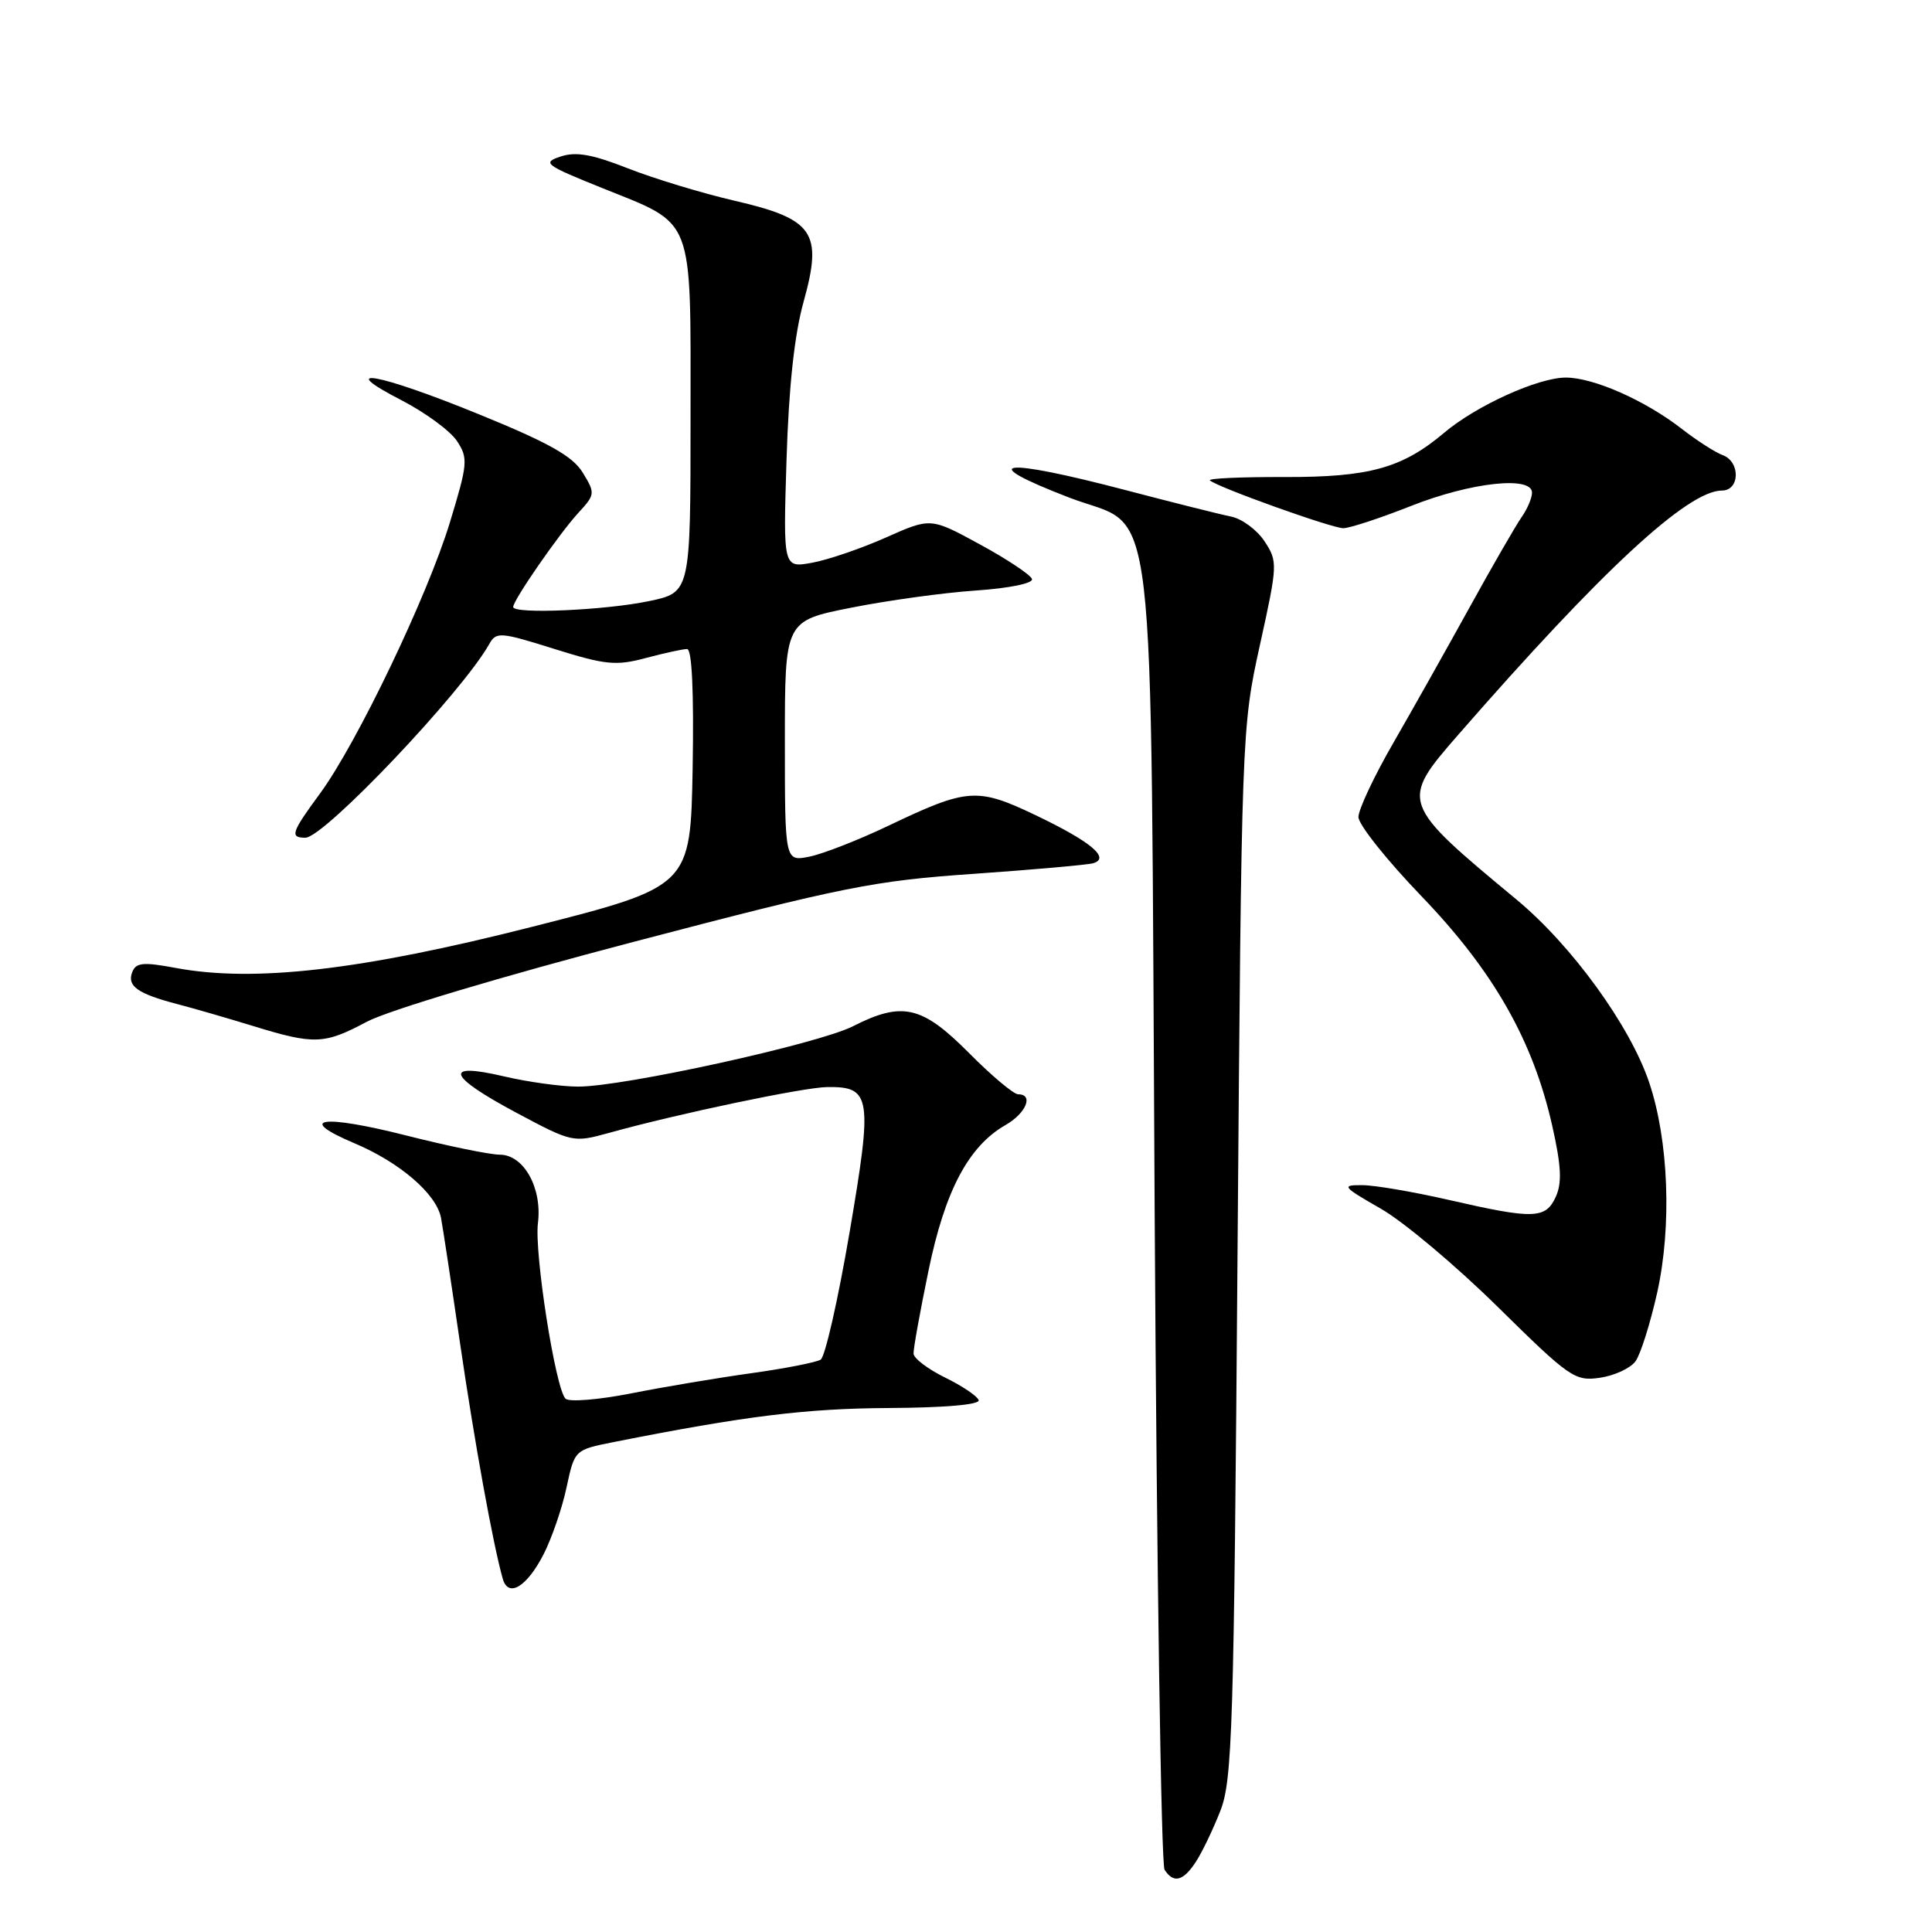 <?xml version="1.0" encoding="UTF-8" standalone="no"?>
<!DOCTYPE svg PUBLIC "-//W3C//DTD SVG 1.1//EN" "http://www.w3.org/Graphics/SVG/1.1/DTD/svg11.dtd" >
<svg xmlns="http://www.w3.org/2000/svg" xmlns:xlink="http://www.w3.org/1999/xlink" version="1.1" viewBox="0 0 256 256">
 <g >
 <path fill="currentColor"
d=" M 158.44 246.73 C 159.26 245.49 160.72 242.45 161.69 239.98 C 163.30 235.90 163.50 229.30 163.98 166.00 C 164.51 97.08 164.53 96.41 166.94 85.49 C 169.30 74.79 169.32 74.41 167.56 71.73 C 166.57 70.22 164.57 68.74 163.13 68.45 C 161.68 68.16 155.43 66.59 149.22 64.96 C 132.58 60.59 129.01 61.06 141.72 65.95 C 153.47 70.46 152.42 61.63 153.00 161.00 C 153.28 208.03 153.86 247.06 154.31 247.75 C 155.50 249.59 156.77 249.28 158.44 246.73 Z  M 72.05 205.91 C 73.12 203.80 74.49 199.83 75.07 197.09 C 76.14 192.11 76.14 192.11 81.32 191.08 C 98.72 187.63 106.78 186.63 117.75 186.57 C 125.20 186.53 129.87 186.12 129.68 185.53 C 129.50 184.99 127.49 183.64 125.22 182.53 C 122.95 181.41 121.07 179.99 121.05 179.36 C 121.02 178.73 121.91 173.79 123.03 168.38 C 125.21 157.78 128.33 151.88 133.24 149.07 C 135.97 147.51 137.00 145.00 134.91 145.00 C 134.32 145.00 131.37 142.53 128.37 139.50 C 122.18 133.27 119.55 132.66 113.03 135.98 C 108.47 138.31 82.53 144.01 76.59 143.98 C 74.34 143.98 69.91 143.36 66.75 142.62 C 58.63 140.71 59.30 142.58 68.47 147.47 C 75.84 151.40 75.96 151.42 80.71 150.11 C 89.84 147.57 106.51 144.07 109.63 144.04 C 115.44 143.97 115.64 145.32 112.57 163.31 C 111.05 172.21 109.33 179.80 108.74 180.16 C 108.16 180.52 104.04 181.33 99.59 181.95 C 95.14 182.57 87.96 183.77 83.64 184.63 C 79.31 185.48 75.40 185.80 74.93 185.33 C 73.60 184.00 70.78 166.01 71.28 162.06 C 71.86 157.41 69.40 153.00 66.22 153.00 C 64.92 153.00 59.37 151.86 53.88 150.47 C 42.65 147.62 39.08 148.15 46.97 151.49 C 52.97 154.02 57.81 158.19 58.43 161.34 C 58.66 162.53 59.80 170.03 60.96 178.00 C 62.87 191.07 65.33 204.67 66.62 209.20 C 67.35 211.77 69.82 210.27 72.05 205.91 Z  M 216.71 180.38 C 217.38 179.47 218.67 175.36 219.59 171.26 C 221.54 162.47 221.11 151.10 218.52 143.42 C 215.99 135.91 208.27 125.27 200.95 119.20 C 185.53 106.41 185.47 106.25 193.25 97.33 C 212.23 75.57 223.64 65.00 228.17 65.00 C 230.56 65.00 230.63 61.16 228.25 60.30 C 227.29 59.95 224.86 58.39 222.85 56.83 C 218.00 53.06 211.20 50.05 207.50 50.03 C 203.84 50.02 195.62 53.74 191.34 57.36 C 185.80 62.03 181.45 63.24 170.18 63.21 C 164.50 63.19 160.06 63.39 160.32 63.65 C 161.18 64.51 176.47 69.99 178.00 69.99 C 178.82 69.99 182.88 68.66 187.00 67.03 C 194.90 63.91 203.00 63.02 203.00 65.28 C 203.00 65.98 202.38 67.45 201.61 68.54 C 200.85 69.63 197.74 75.01 194.71 80.51 C 191.68 86.00 187.13 94.09 184.60 98.48 C 182.07 102.86 180.00 107.27 180.00 108.26 C 180.00 109.26 183.77 113.99 188.38 118.78 C 197.90 128.69 203.12 137.85 205.67 149.13 C 206.88 154.49 206.99 156.73 206.15 158.58 C 204.80 161.53 203.24 161.58 192.00 159.00 C 187.32 157.93 182.15 157.04 180.50 157.04 C 177.70 157.02 177.86 157.23 182.97 160.16 C 185.98 161.88 192.95 167.74 198.47 173.18 C 207.99 182.56 208.68 183.04 212.00 182.56 C 213.92 182.28 216.04 181.30 216.71 180.38 Z  M 48.60 135.39 C 51.42 133.89 66.48 129.38 84.00 124.79 C 111.79 117.50 115.79 116.70 129.00 115.79 C 136.97 115.23 144.11 114.60 144.86 114.38 C 147.16 113.70 144.53 111.51 137.25 108.03 C 129.49 104.32 128.20 104.41 117.73 109.41 C 113.75 111.31 109.04 113.15 107.25 113.51 C 104.00 114.16 104.00 114.16 104.00 98.22 C 104.00 82.27 104.00 82.27 112.75 80.53 C 117.56 79.57 125.00 78.54 129.28 78.25 C 133.77 77.94 136.93 77.29 136.74 76.72 C 136.56 76.17 133.47 74.11 129.87 72.15 C 123.33 68.58 123.33 68.58 117.42 71.21 C 114.16 72.66 109.76 74.17 107.64 74.56 C 103.77 75.27 103.77 75.27 104.22 60.88 C 104.52 51.25 105.26 44.34 106.49 39.95 C 109.04 30.77 107.84 29.02 97.26 26.58 C 92.99 25.59 86.68 23.67 83.23 22.32 C 78.49 20.45 76.31 20.06 74.29 20.74 C 71.81 21.56 72.18 21.85 79.73 24.89 C 92.15 29.90 91.50 28.22 91.50 55.35 C 91.50 78.50 91.50 78.50 86.00 79.65 C 80.20 80.87 68.00 81.40 68.00 80.43 C 68.00 79.52 74.08 70.74 76.62 67.97 C 78.87 65.53 78.89 65.36 77.22 62.63 C 75.90 60.46 72.75 58.68 63.50 54.91 C 50.14 49.45 44.15 48.37 53.23 53.05 C 56.38 54.68 59.68 57.11 60.56 58.45 C 62.05 60.72 61.98 61.45 59.61 69.23 C 56.64 78.98 47.31 98.45 42.42 105.12 C 38.59 110.33 38.37 111.00 40.47 111.00 C 42.95 111.00 61.28 91.69 64.84 85.32 C 65.75 83.70 66.31 83.74 73.46 85.99 C 80.23 88.11 81.62 88.25 85.57 87.19 C 88.02 86.54 90.48 86.00 91.04 86.00 C 91.69 86.00 91.95 91.62 91.78 101.73 C 91.50 117.47 91.50 117.47 70.50 122.81 C 47.87 128.56 33.70 130.20 23.30 128.26 C 18.96 127.45 18.01 127.54 17.52 128.82 C 16.81 130.66 18.23 131.67 23.50 133.05 C 25.70 133.62 30.20 134.93 33.50 135.94 C 41.65 138.45 42.95 138.40 48.60 135.39 Z "/>
</g>
</svg>